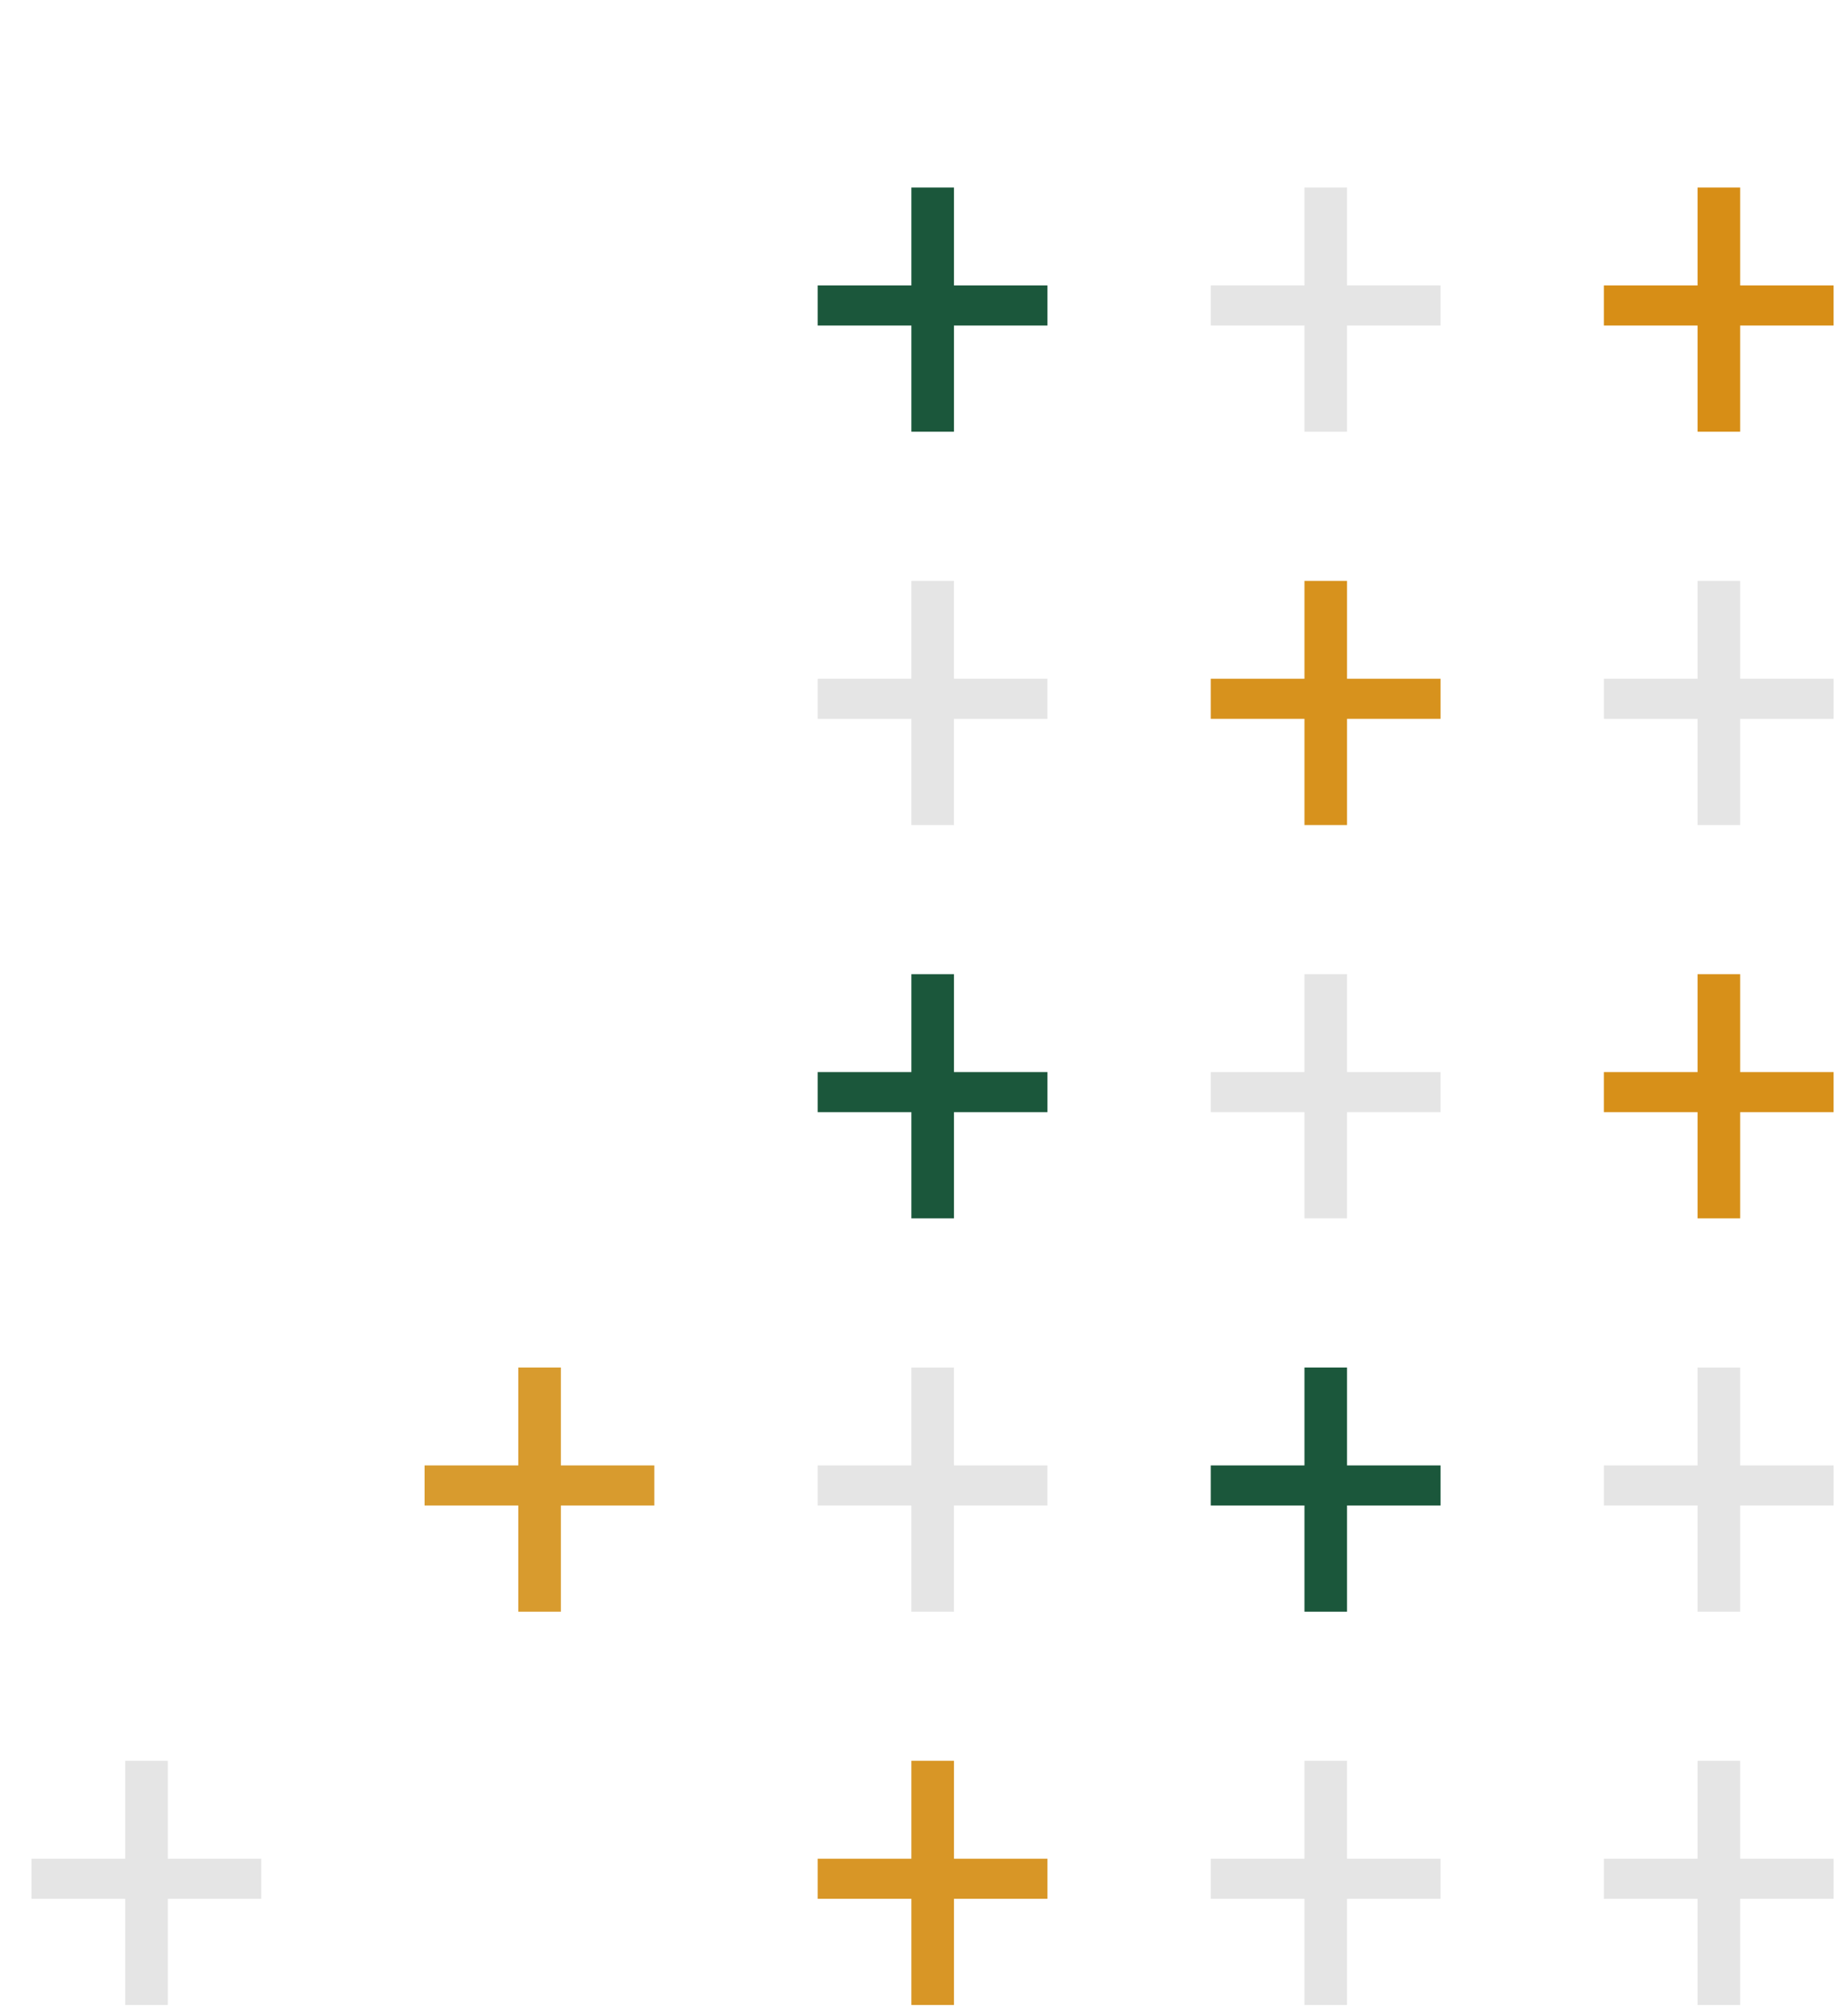 <svg width="86" height="94" viewBox="0 0 86 94" fill="none" xmlns="http://www.w3.org/2000/svg">
<path d="M12.191 86.68V88.55H1.47V86.68H12.191ZM7.83 82.115V93.502H5.842V82.115H7.83Z" fill="#E5E5E5"/>
<path d="M30.533 68.339V70.208H19.812V68.339H30.533ZM26.172 63.773V75.16H24.185V63.773H26.172Z" fill="#D89B2E"/>
<path d="M48.877 13.312V15.181H38.156V13.312H48.877ZM44.515 8.746V20.133H42.528V8.746H44.515Z" fill="#1B573B"/>
<path d="M48.877 31.654V33.523H38.156V31.654H48.877ZM44.515 27.089V38.476H42.528V27.089H44.515Z" fill="#E5E5E5"/>
<path d="M48.877 49.996V51.865H38.156V49.996H48.877ZM44.515 45.431V56.818H42.528V45.431H44.515Z" fill="#1B573B"/>
<path d="M48.877 68.339V70.208H38.156V68.339H48.877ZM44.515 63.773V75.16H42.528V63.773H44.515Z" fill="#E5E5E5"/>
<path d="M48.877 86.68V88.55H38.156V86.68H48.877ZM44.515 82.115V93.502H42.528V82.115H44.515Z" fill="#D89626"/>
<path d="M67.218 13.312V15.181H56.498V13.312H67.218ZM62.857 8.746V20.133H60.87V8.746H62.857Z" fill="#E5E5E5"/>
<path d="M67.218 31.654V33.523H56.498V31.654H67.218ZM62.857 27.089V38.476H60.87V27.089H62.857Z" fill="#D7921D"/>
<path d="M67.218 49.996V51.865H56.498V49.996H67.218ZM62.857 45.431V56.818H60.87V45.431H62.857Z" fill="#E5E5E5"/>
<path d="M67.218 68.339V70.208H56.498V68.339H67.218ZM62.857 63.773V75.16H60.87V63.773H62.857Z" fill="#1B573B"/>
<path d="M67.218 86.68V88.55H56.498V86.68H67.218ZM62.857 82.115V93.502H60.87V82.115H62.857Z" fill="#E5E5E5"/>
<path d="M85.562 13.312V15.181H74.841V13.312H85.562ZM81.201 8.746V20.133H79.213V8.746H81.201Z" fill="#D78E16"/>
<path d="M85.562 31.654V33.523H74.841V31.654H85.562ZM81.201 27.089V38.476H79.213V27.089H81.201Z" fill="#E5E5E5"/>
<path d="M85.562 49.996V51.865H74.841V49.996H85.562ZM81.201 45.431V56.818H79.213V45.431H81.201Z" fill="#D79019"/>
<path d="M85.562 68.339V70.208H74.841V68.339H85.562ZM81.201 63.773V75.16H79.213V63.773H81.201Z" fill="#E5E5E5"/>
<path d="M85.562 86.68V88.55H74.841V86.68H85.562ZM81.201 82.115V93.502H79.213V82.115H81.201Z" fill="#E5E5E5"/>
</svg>
